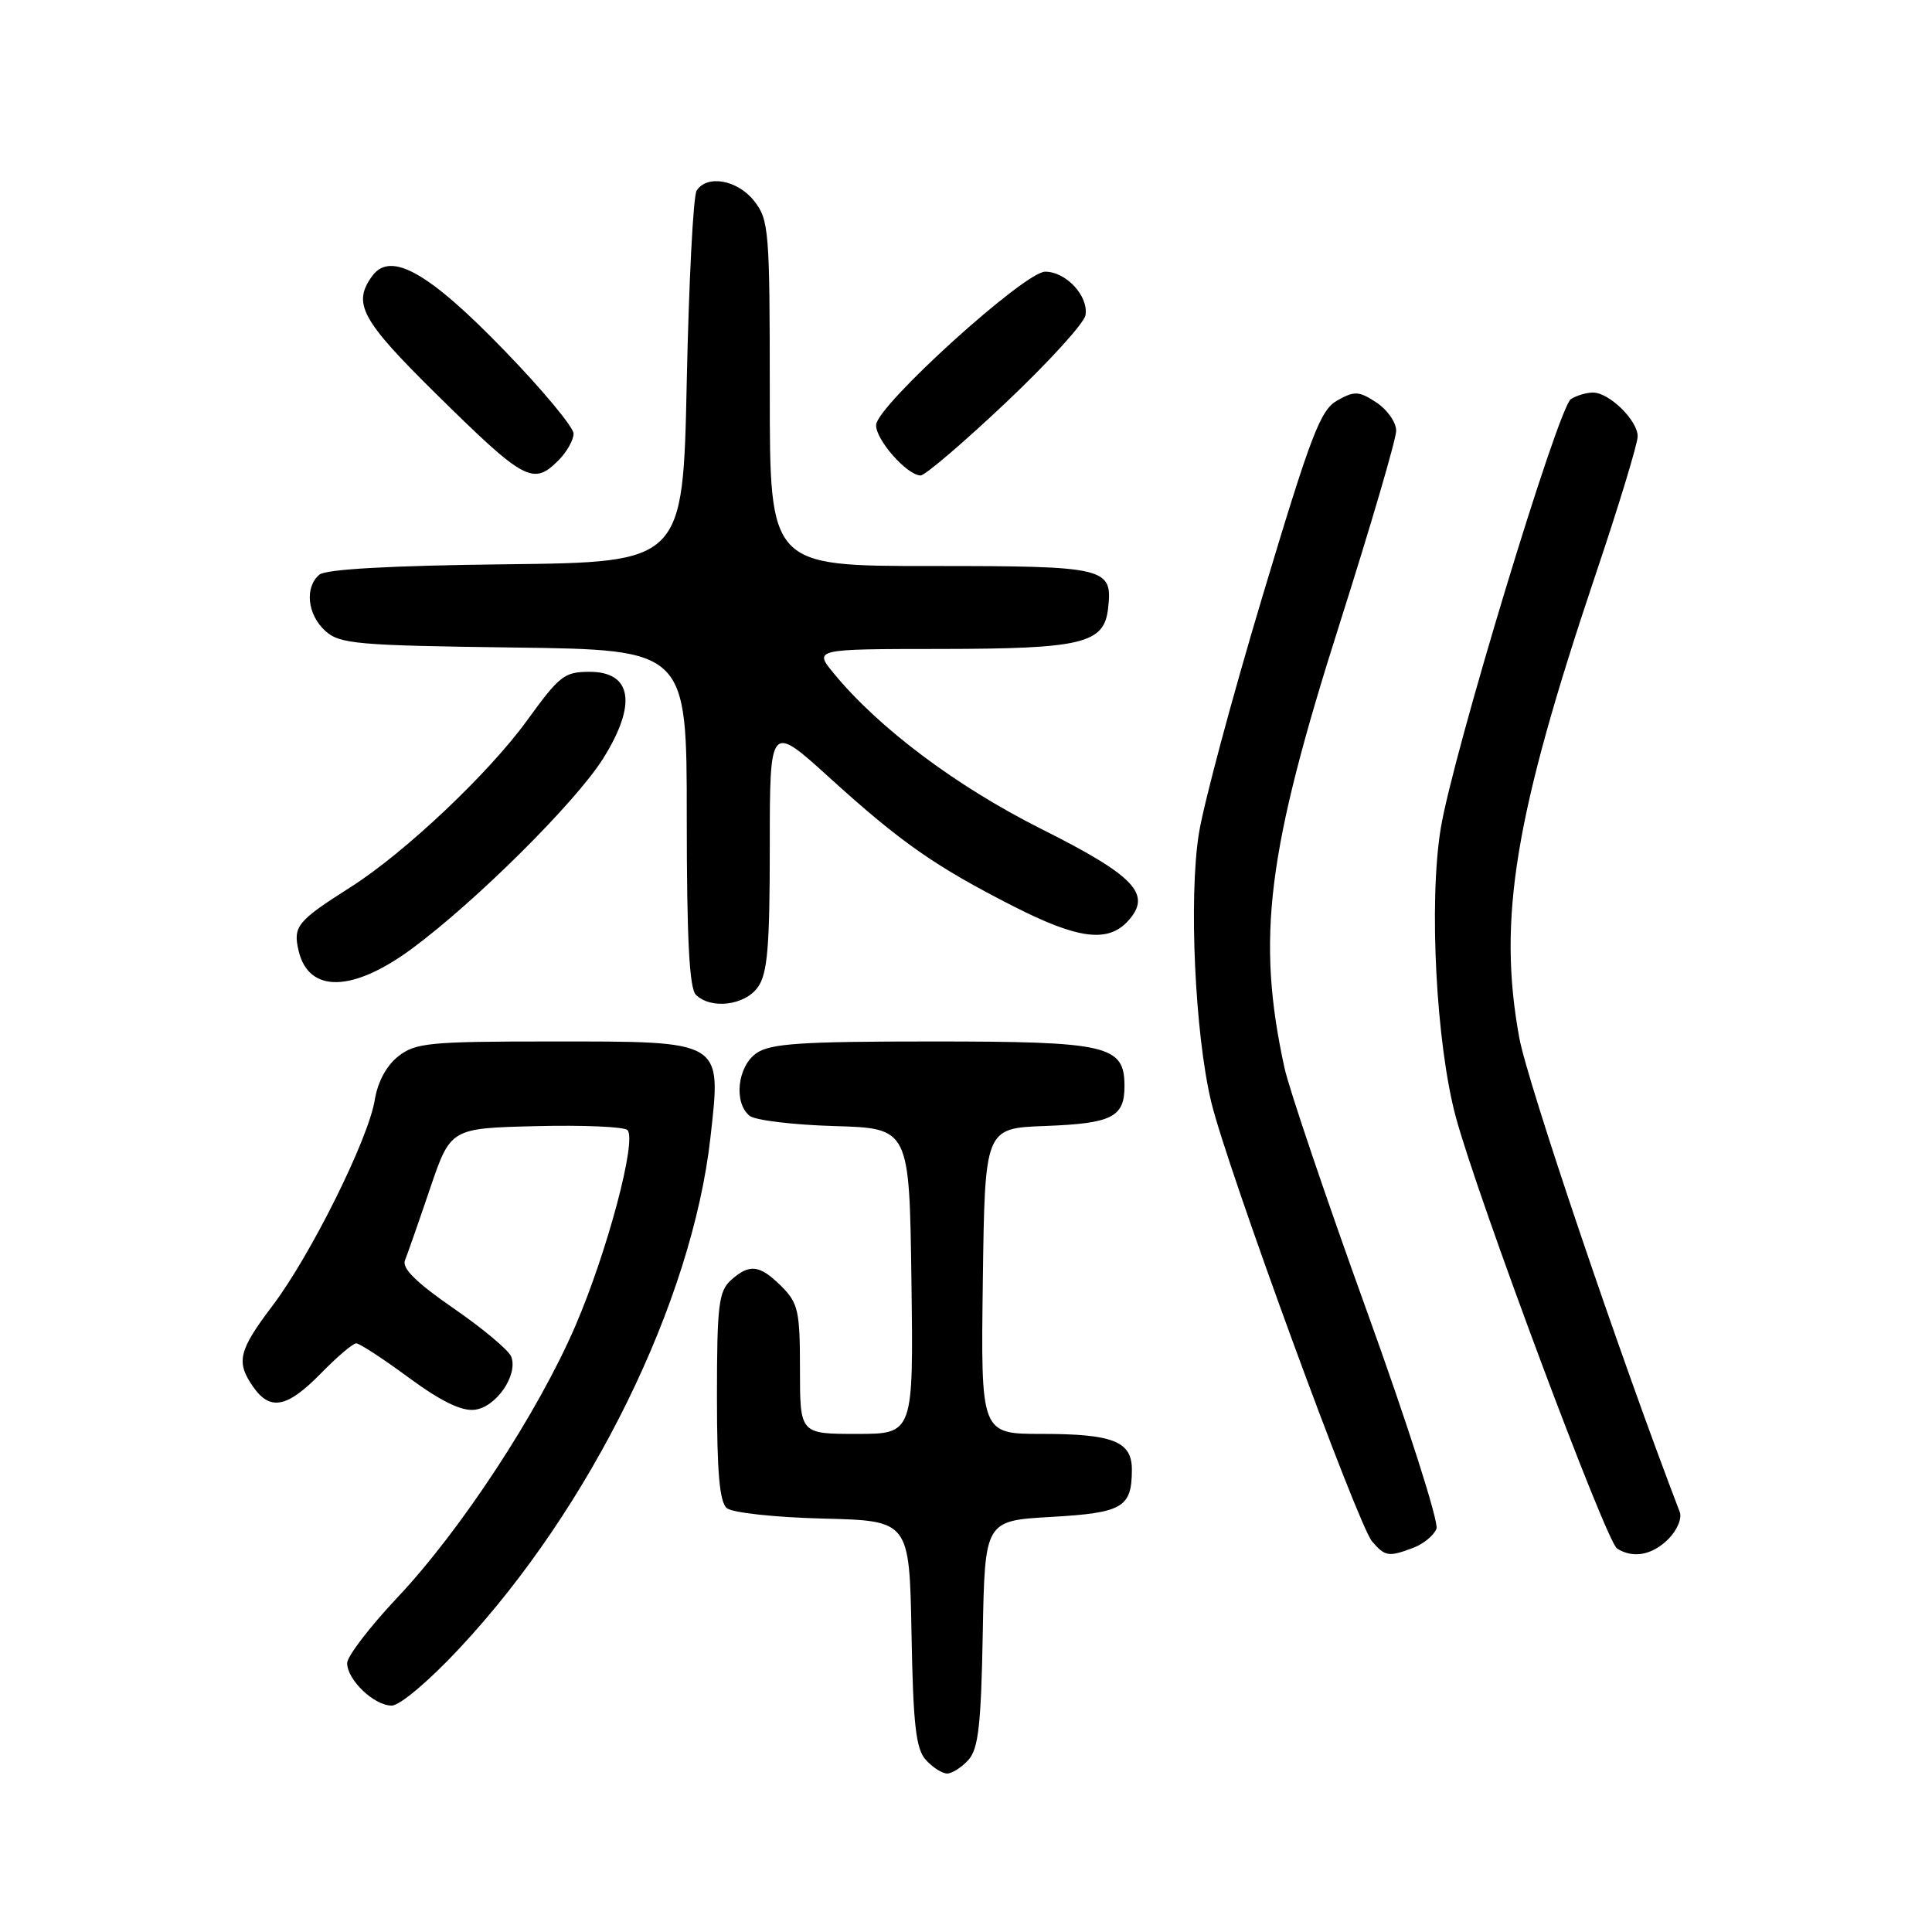 <?xml version="1.0" encoding="UTF-8" standalone="no"?>
<!DOCTYPE svg PUBLIC "-//W3C//DTD SVG 1.1//EN" "http://www.w3.org/Graphics/SVG/1.1/DTD/svg11.dtd" >
<svg xmlns="http://www.w3.org/2000/svg" xmlns:xlink="http://www.w3.org/1999/xlink" version="1.1" viewBox="0 0 256 256">
 <g >
 <path fill="currentColor"
d=" M 128.32 233.20 C 129.64 231.74 130.00 228.58 130.22 216.45 C 130.50 201.50 130.50 201.50 139.29 201.00 C 148.75 200.46 149.96 199.76 149.98 194.79 C 150.01 191.00 147.52 190.00 138.05 190.00 C 129.96 190.00 129.96 190.00 130.23 169.75 C 130.50 149.50 130.50 149.50 138.45 149.20 C 147.32 148.87 149.00 148.04 149.00 143.93 C 149.00 138.50 146.86 138.00 123.50 138.00 C 106.06 138.00 102.06 138.27 100.22 139.56 C 97.72 141.31 97.19 146.09 99.31 147.84 C 100.02 148.44 105.09 149.05 110.56 149.21 C 120.50 149.50 120.50 149.50 120.77 169.75 C 121.04 190.00 121.04 190.00 113.52 190.00 C 106.00 190.00 106.00 190.00 106.00 181.45 C 106.00 173.71 105.77 172.68 103.55 170.45 C 100.66 167.57 99.31 167.41 96.83 169.65 C 95.23 171.11 95.00 173.01 95.00 185.03 C 95.00 195.13 95.35 199.04 96.31 199.84 C 97.04 200.45 102.73 201.06 109.06 201.22 C 120.50 201.50 120.50 201.50 120.78 216.45 C 121.00 228.58 121.36 231.74 122.68 233.20 C 123.58 234.19 124.85 235.00 125.50 235.00 C 126.15 235.00 127.42 234.19 128.32 233.20 Z  M 60.91 218.38 C 78.28 199.79 91.71 172.43 94.14 150.70 C 95.58 137.75 96.00 138.00 73.02 138.00 C 56.88 138.00 55.04 138.18 52.77 139.97 C 51.21 141.19 50.04 143.38 49.66 145.74 C 48.83 150.90 41.20 166.27 36.14 172.97 C 31.59 178.98 31.24 180.47 33.56 183.78 C 35.80 186.99 38.07 186.53 42.50 182.00 C 44.65 179.80 46.76 178.00 47.20 178.00 C 47.64 178.00 50.78 180.05 54.17 182.55 C 58.43 185.68 61.15 187.01 62.90 186.80 C 65.74 186.46 68.68 182.21 67.74 179.76 C 67.41 178.91 63.97 176.03 60.10 173.36 C 55.16 169.95 53.23 168.05 53.66 167.00 C 53.99 166.18 55.49 161.90 56.98 157.50 C 59.70 149.50 59.70 149.50 71.02 149.22 C 77.24 149.06 82.70 149.30 83.14 149.74 C 84.42 151.02 80.47 165.88 76.23 175.71 C 71.29 187.18 61.05 202.79 52.61 211.73 C 48.98 215.59 46.00 219.48 46.00 220.37 C 46.00 222.59 49.57 226.00 51.90 226.00 C 52.98 226.00 56.88 222.71 60.91 218.38 Z  M 187.30 205.08 C 188.63 204.57 190.00 203.44 190.34 202.56 C 190.67 201.69 186.53 188.72 181.12 173.74 C 175.71 158.76 170.80 144.25 170.20 141.50 C 166.45 124.27 167.86 112.96 177.57 82.46 C 181.65 69.61 185.00 58.19 185.00 57.07 C 185.00 55.96 183.82 54.28 182.38 53.33 C 180.06 51.81 179.48 51.78 177.20 53.06 C 174.96 54.32 173.73 57.53 167.29 79.00 C 163.25 92.47 159.45 106.65 158.85 110.50 C 157.51 119.01 158.34 137.03 160.49 146.00 C 162.54 154.61 179.90 202.01 181.81 204.25 C 183.54 206.26 183.99 206.33 187.30 205.08 Z  M 221.08 203.92 C 222.23 202.77 222.90 201.17 222.57 200.33 C 214.66 179.71 202.42 143.54 201.31 137.50 C 198.43 121.76 200.69 108.04 211.46 76.03 C 214.51 66.98 217.00 58.78 217.00 57.82 C 217.00 55.70 213.21 51.99 211.06 52.02 C 210.20 52.02 208.90 52.41 208.16 52.88 C 206.46 53.95 192.49 100.04 190.90 109.80 C 189.31 119.56 190.30 138.35 192.90 148.00 C 195.81 158.77 212.81 204.26 214.27 205.19 C 216.40 206.54 218.93 206.07 221.08 203.92 Z  M 100.44 130.78 C 101.70 128.99 102.00 125.38 102.00 112.21 C 102.00 95.86 102.00 95.86 109.94 103.07 C 119.35 111.61 123.88 114.78 134.23 120.06 C 142.86 124.46 146.82 124.97 149.50 122.00 C 152.68 118.48 150.38 116.06 137.88 109.79 C 126.72 104.18 116.45 96.48 110.50 89.25 C 107.82 86.00 107.82 86.00 124.66 85.99 C 143.40 85.97 146.29 85.27 146.82 80.67 C 147.46 75.18 146.71 75.00 123.38 75.00 C 102.00 75.00 102.00 75.00 102.00 52.13 C 102.00 30.52 101.89 29.13 99.93 26.63 C 97.73 23.84 93.70 23.11 92.31 25.25 C 91.86 25.94 91.28 37.30 91.00 50.50 C 90.50 74.50 90.50 74.50 67.08 74.77 C 51.85 74.94 43.19 75.42 42.33 76.14 C 40.34 77.79 40.72 81.44 43.10 83.60 C 45.02 85.33 47.24 85.53 68.10 85.80 C 91.00 86.10 91.00 86.10 91.00 108.35 C 91.00 124.32 91.34 130.94 92.20 131.80 C 94.19 133.79 98.73 133.23 100.44 130.78 Z  M 54.64 125.66 C 63.10 119.40 76.27 106.30 79.89 100.55 C 84.45 93.31 83.76 88.98 78.05 89.02 C 74.76 89.04 74.15 89.52 69.81 95.50 C 64.75 102.48 53.63 112.99 46.50 117.52 C 39.37 122.05 38.80 122.74 39.57 125.99 C 40.90 131.63 46.75 131.51 54.64 125.66 Z  M 74.00 61.00 C 75.10 59.90 76.00 58.30 76.00 57.46 C 76.00 56.61 71.90 51.67 66.89 46.50 C 56.82 36.08 51.77 33.23 49.33 36.56 C 46.67 40.20 47.84 42.38 57.75 52.16 C 69.52 63.76 70.63 64.37 74.00 61.00 Z  M 133.28 53.35 C 138.90 48.04 143.65 42.83 143.83 41.77 C 144.26 39.23 141.27 36.00 138.49 36.00 C 135.76 36.00 116.22 53.71 116.09 56.30 C 115.99 58.22 120.20 63.00 121.99 63.00 C 122.58 63.00 127.66 58.66 133.28 53.35 Z "/>
</g>
</svg>